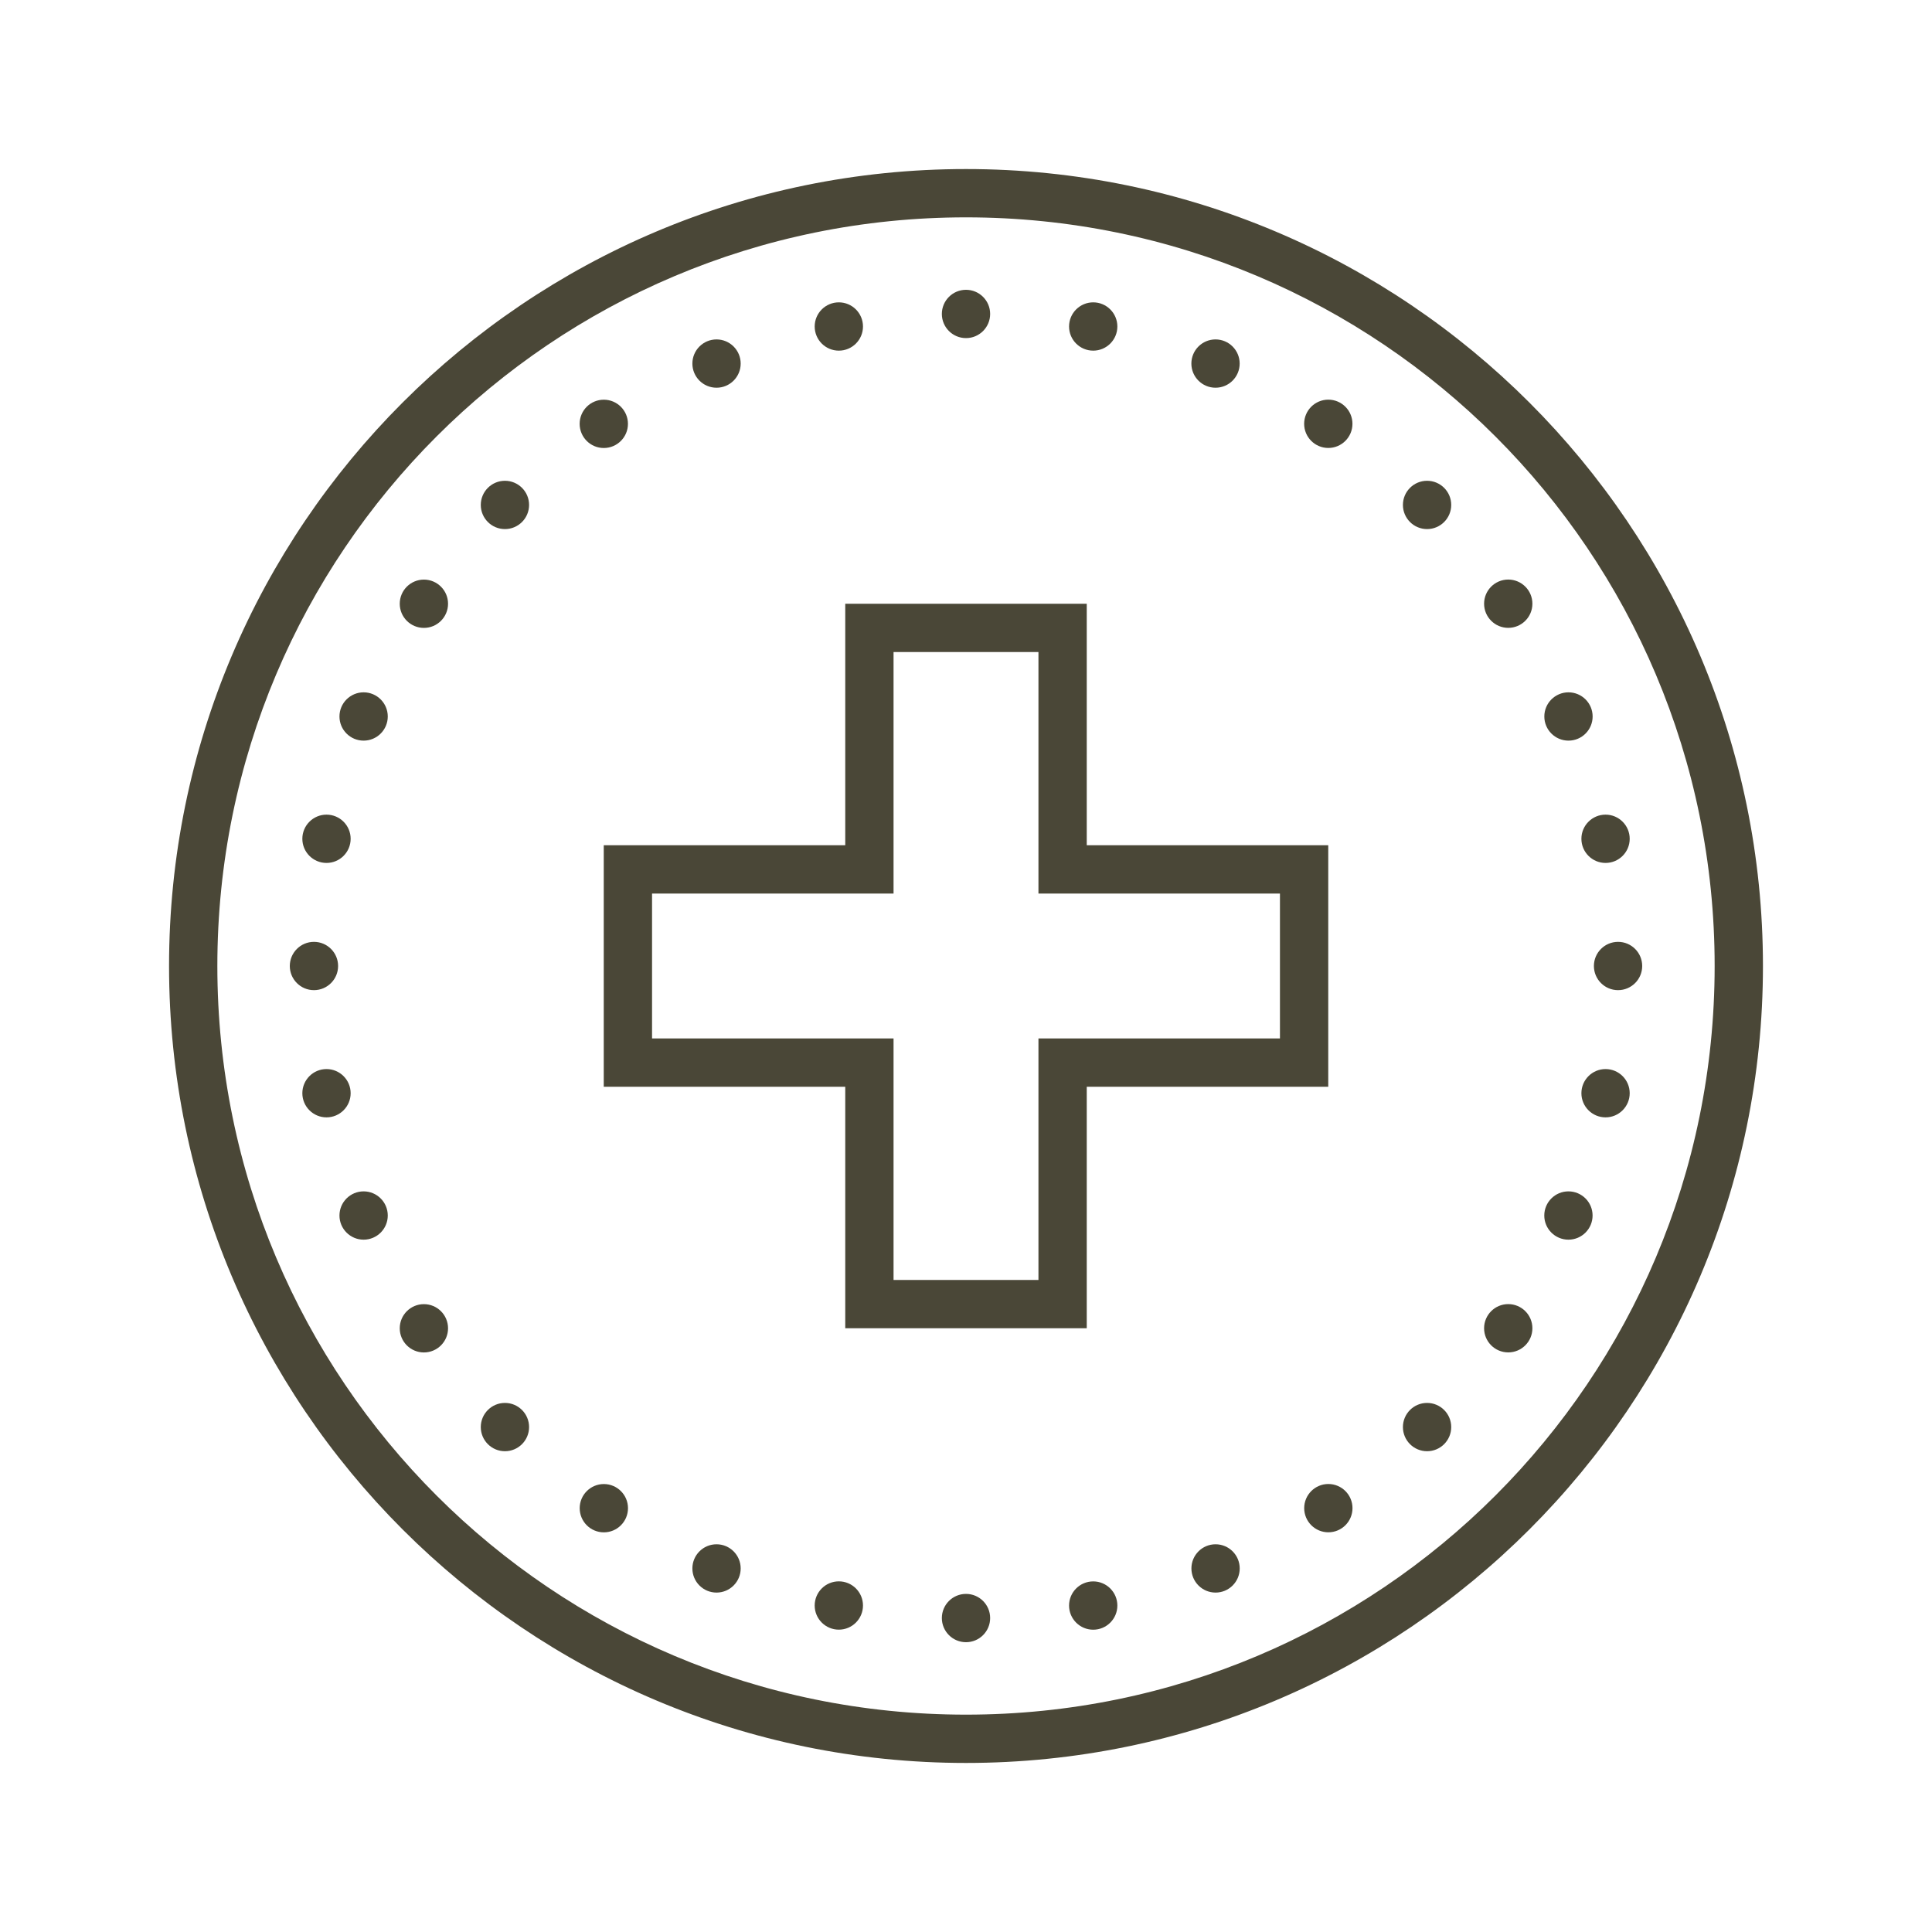 <?xml version="1.0" encoding="UTF-8"?>
<svg xmlns="http://www.w3.org/2000/svg" xmlns:xlink="http://www.w3.org/1999/xlink" viewBox="0 0 480 480" width="480px" height="480px">
<g id="surface71572978">
<path style=" stroke:none;fill-rule:nonzero;fill:rgb(29.02%,27.843%,21.569%);fill-opacity:1;" d="M 240 42 C 130.719 42 42 130.719 42 240 C 42 349.281 130.719 438 240 438 C 349.281 438 438 349.281 438 240 C 438 130.719 349.281 42 240 42 Z M 240 54 C 342.797 54 426 137.203 426 240 C 426 342.797 342.797 426 240 426 C 137.203 426 54 342.797 54 240 C 54 137.203 137.203 54 240 54 Z M 240 72 C 236.688 72 234 74.688 234 78 C 234 81.312 236.688 84 240 84 C 243.312 84 246 81.312 246 78 C 246 74.688 243.312 72 240 72 Z M 208.406 75.117 C 205.094 75.117 202.406 77.805 202.406 81.117 C 202.406 84.43 205.094 87.117 208.406 87.117 C 211.719 87.117 214.406 84.43 214.406 81.117 C 214.406 77.805 211.719 75.117 208.406 75.117 Z M 271.605 75.117 C 268.293 75.117 265.605 77.805 265.605 81.117 C 265.605 84.43 268.293 87.117 271.605 87.117 C 274.918 87.117 277.605 84.43 277.605 81.117 C 277.605 77.805 274.918 75.117 271.605 75.117 Z M 178.02 84.328 C 174.707 84.328 172.02 87.016 172.02 90.328 C 172.02 93.641 174.707 96.328 178.02 96.328 C 181.332 96.328 184.02 93.641 184.02 90.328 C 184.02 87.016 181.332 84.328 178.02 84.328 Z M 301.992 84.328 C 298.68 84.328 295.992 87.016 295.992 90.328 C 295.992 93.641 298.68 96.328 301.992 96.328 C 305.305 96.328 307.992 93.641 307.992 90.328 C 307.992 87.016 305.305 84.328 301.992 84.328 Z M 330.012 99.293 C 326.699 99.293 324.012 101.98 324.012 105.293 C 324.012 108.605 326.699 111.293 330.012 111.293 C 333.324 111.293 336.012 108.605 336.012 105.293 C 336.012 101.98 333.324 99.293 330.012 99.293 Z M 150.012 99.305 C 146.699 99.305 144.012 101.992 144.012 105.305 C 144.012 108.617 146.699 111.305 150.012 111.305 C 153.324 111.305 156.012 108.617 156.012 105.305 C 156.012 101.992 153.324 99.305 150.012 99.305 Z M 125.449 119.449 C 122.137 119.449 119.449 122.137 119.449 125.449 C 119.449 128.762 122.137 131.449 125.449 131.449 C 128.762 131.449 131.449 128.762 131.449 125.449 C 131.449 122.137 128.762 119.449 125.449 119.449 Z M 354.551 119.449 C 351.238 119.449 348.551 122.137 348.551 125.449 C 348.551 128.762 351.238 131.449 354.551 131.449 C 357.863 131.449 360.551 128.762 360.551 125.449 C 360.551 122.137 357.863 119.449 354.551 119.449 Z M 374.719 143.988 C 371.406 143.988 368.719 146.676 368.719 149.988 C 368.719 153.301 371.406 155.988 374.719 155.988 C 378.031 155.988 380.719 153.301 380.719 149.988 C 380.719 146.676 378.031 143.988 374.719 143.988 Z M 105.316 144 C 102.004 144 99.316 146.688 99.316 150 C 99.316 153.312 102.004 156 105.316 156 C 108.629 156 111.316 153.312 111.316 150 C 111.316 146.688 108.629 144 105.316 144 Z M 210 150 L 210 210 L 150 210 L 150 270 L 210 270 L 210 330 L 270 330 L 270 270 L 330 270 L 330 210 L 270 210 L 270 150 Z M 222 162 L 258 162 L 258 222 L 318 222 L 318 258 L 258 258 L 258 318 L 222 318 L 222 258 L 162 258 L 162 222 L 222 222 Z M 90.34 172.008 C 87.027 172.008 84.34 174.695 84.34 178.008 C 84.34 181.32 87.027 184.008 90.34 184.008 C 93.652 184.008 96.34 181.32 96.34 178.008 C 96.34 174.695 93.652 172.008 90.34 172.008 Z M 389.684 172.008 C 386.371 172.008 383.684 174.695 383.684 178.008 C 383.684 181.32 386.371 184.008 389.684 184.008 C 392.996 184.008 395.684 181.32 395.684 178.008 C 395.684 174.695 392.996 172.008 389.684 172.008 Z M 81.117 202.395 C 77.805 202.395 75.117 205.082 75.117 208.395 C 75.117 211.707 77.805 214.395 81.117 214.395 C 84.43 214.395 87.117 211.707 87.117 208.395 C 87.117 205.082 84.43 202.395 81.117 202.395 Z M 398.895 202.395 C 395.582 202.395 392.895 205.082 392.895 208.395 C 392.895 211.707 395.582 214.395 398.895 214.395 C 402.207 214.395 404.895 211.707 404.895 208.395 C 404.895 205.082 402.207 202.395 398.895 202.395 Z M 78 234 C 74.688 234 72 236.688 72 240 C 72 243.312 74.688 246 78 246 C 81.312 246 84 243.312 84 240 C 84 236.688 81.312 234 78 234 Z M 402 234 C 398.688 234 396 236.688 396 240 C 396 243.312 398.688 246 402 246 C 405.312 246 408 243.312 408 240 C 408 236.688 405.312 234 402 234 Z M 81.117 265.605 C 77.805 265.605 75.117 268.293 75.117 271.605 C 75.117 274.918 77.805 277.605 81.117 277.605 C 84.43 277.605 87.117 274.918 87.117 271.605 C 87.117 268.293 84.43 265.605 81.117 265.605 Z M 398.895 265.605 C 395.582 265.605 392.895 268.293 392.895 271.605 C 392.895 274.918 395.582 277.605 398.895 277.605 C 402.207 277.605 404.895 274.918 404.895 271.605 C 404.895 268.293 402.207 265.605 398.895 265.605 Z M 90.34 295.992 C 87.027 295.992 84.34 298.68 84.34 301.992 C 84.34 305.305 87.027 307.992 90.34 307.992 C 93.652 307.992 96.34 305.305 96.34 301.992 C 96.34 298.68 93.652 295.992 90.34 295.992 Z M 389.672 295.992 C 386.359 295.992 383.672 298.68 383.672 301.992 C 383.672 305.305 386.359 307.992 389.672 307.992 C 392.984 307.992 395.672 305.305 395.672 301.992 C 395.672 298.68 392.984 295.992 389.672 295.992 Z M 374.719 324 C 371.406 324 368.719 326.688 368.719 330 C 368.719 333.312 371.406 336 374.719 336 C 378.031 336 380.719 333.312 380.719 330 C 380.719 326.688 378.031 324 374.719 324 Z M 105.316 324.012 C 102.004 324.012 99.316 326.699 99.316 330.012 C 99.316 333.324 102.004 336.012 105.316 336.012 C 108.629 336.012 111.316 333.324 111.316 330.012 C 111.316 326.699 108.629 324.012 105.316 324.012 Z M 125.449 348.551 C 122.137 348.551 119.449 351.238 119.449 354.551 C 119.449 357.863 122.137 360.551 125.449 360.551 C 128.762 360.551 131.449 357.863 131.449 354.551 C 131.449 351.238 128.762 348.551 125.449 348.551 Z M 354.551 348.551 C 351.238 348.551 348.551 351.238 348.551 354.551 C 348.551 357.863 351.238 360.551 354.551 360.551 C 357.863 360.551 360.551 357.863 360.551 354.551 C 360.551 351.238 357.863 348.551 354.551 348.551 Z M 330.023 368.695 C 326.711 368.695 324.023 371.383 324.023 374.695 C 324.023 378.008 326.711 380.695 330.023 380.695 C 333.336 380.695 336.023 378.008 336.023 374.695 C 336.023 371.383 333.336 368.695 330.023 368.695 Z M 150.023 368.707 C 146.711 368.707 144.023 371.395 144.023 374.707 C 144.023 378.02 146.711 380.707 150.023 380.707 C 153.336 380.707 156.023 378.02 156.023 374.707 C 156.023 371.395 153.336 368.707 150.023 368.707 Z M 178.02 383.672 C 174.707 383.672 172.02 386.359 172.02 389.672 C 172.02 392.984 174.707 395.672 178.02 395.672 C 181.332 395.672 184.02 392.984 184.02 389.672 C 184.02 386.359 181.332 383.672 178.02 383.672 Z M 302.004 383.672 C 298.691 383.672 296.004 386.359 296.004 389.672 C 296.004 392.984 298.691 395.672 302.004 395.672 C 305.316 395.672 308.004 392.984 308.004 389.672 C 308.004 386.359 305.316 383.672 302.004 383.672 Z M 208.406 392.883 C 205.094 392.883 202.406 395.57 202.406 398.883 C 202.406 402.195 205.094 404.883 208.406 404.883 C 211.719 404.883 214.406 402.195 214.406 398.883 C 214.406 395.57 211.719 392.883 208.406 392.883 Z M 271.605 392.895 C 268.293 392.895 265.605 395.582 265.605 398.895 C 265.605 402.207 268.293 404.895 271.605 404.895 C 274.918 404.895 277.605 402.207 277.605 398.895 C 277.605 395.582 274.918 392.895 271.605 392.895 Z M 240 396 C 236.688 396 234 398.688 234 402 C 234 405.312 236.688 408 240 408 C 243.312 408 246 405.312 246 402 C 246 398.688 243.312 396 240 396 Z M 240 396 "/>
</g>
</svg>
